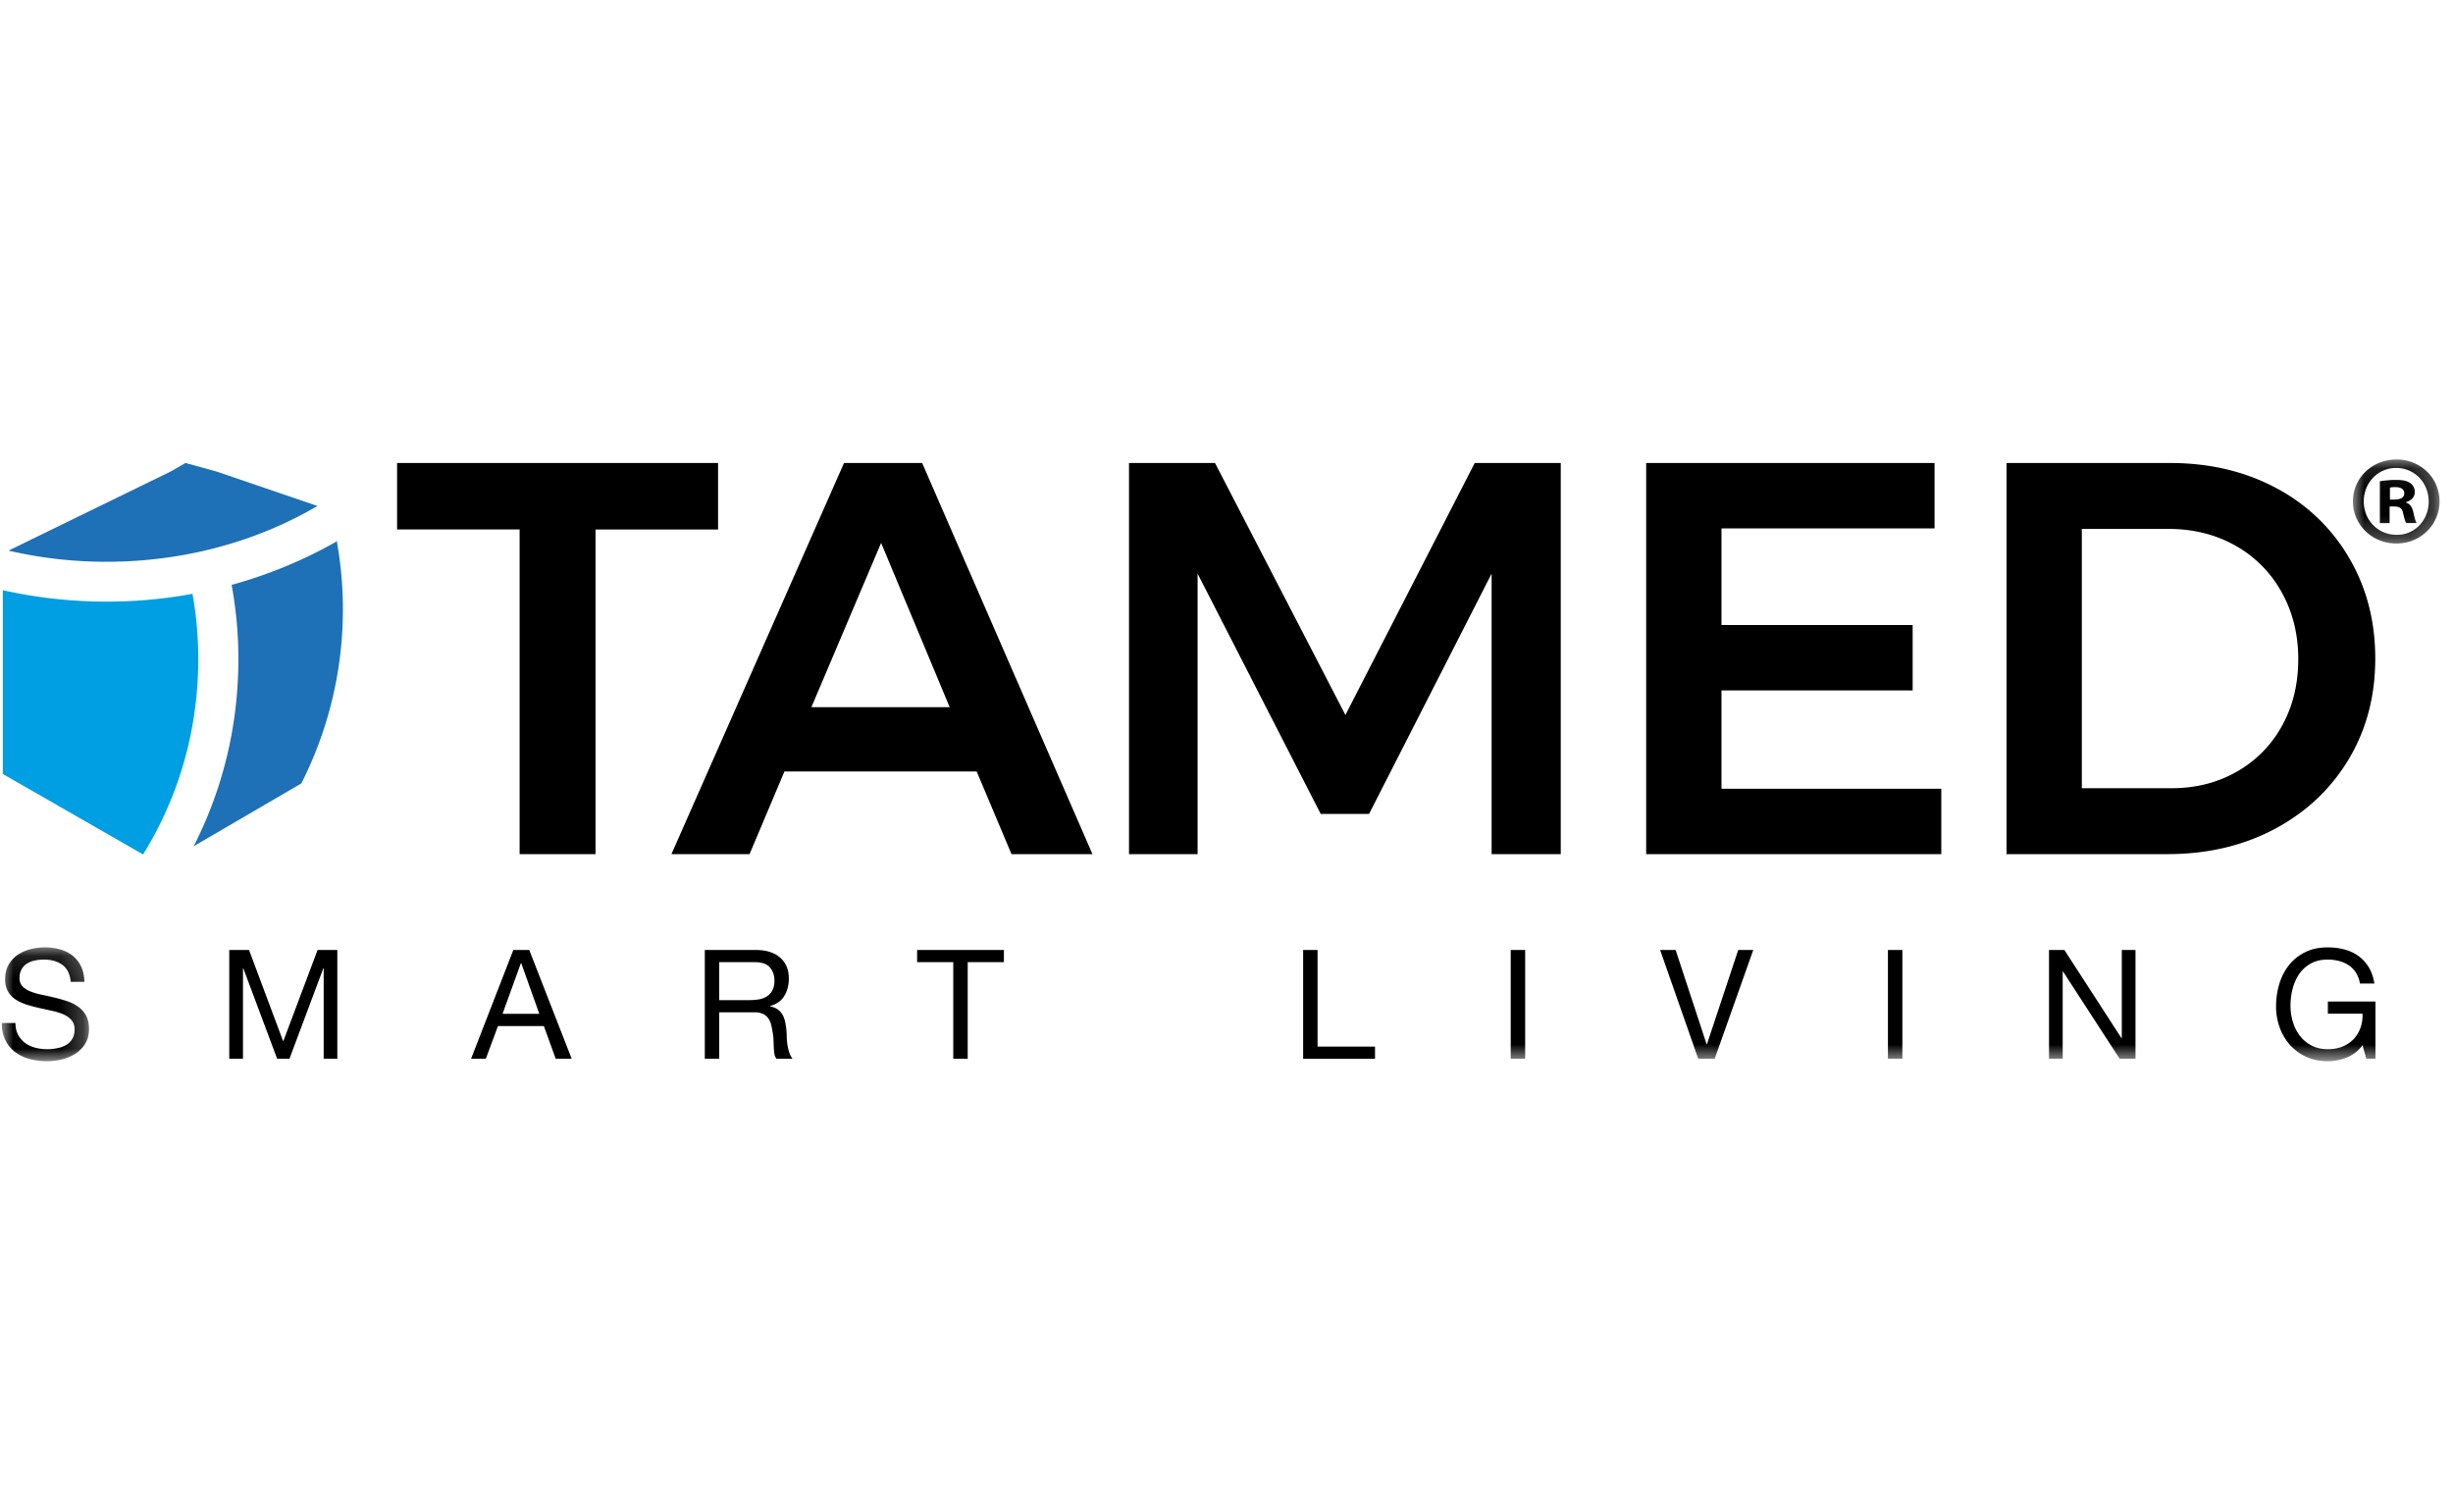 <svg width="206" height="127" viewBox="0 0 106 27" xmlns="http://www.w3.org/2000/svg" xmlns:xlink="http://www.w3.org/1999/xlink"><title>Logo TAMED Color</title><defs><path id="a" d="M3.758.119H.015v3.632h3.743V.119z"/><path id="c" d="M0 .13v4.919h3.77V.129H0z"/><path id="e" d="M0 26.222h105.341V.22H0z"/></defs><g transform="translate(.077 .462)" fill="none" fill-rule="evenodd"><g transform="translate(101.583 .1)"><mask id="b" fill="#fff"><use xlink:href="#a"/></mask><path d="M1.615 1.852h.198c.235 0 .422-.077.422-.265 0-.166-.121-.274-.387-.274a.96.96 0 0 0-.233.022v.517zm-.013 1.015H1.18v-1.81c.166-.021.4-.056.698-.056.347 0 .501.057.624.144a.46.46 0 0 1 .188.387c0 .22-.166.364-.379.43v.022c.179.054.268.199.323.442.056.277.102.375.133.44h-.442c-.057-.065-.091-.22-.144-.44-.033-.187-.146-.275-.38-.275h-.2v.716zm-1.12-.938c0 .806.61 1.445 1.42 1.445.789.013 1.388-.639 1.388-1.433 0-.807-.6-1.457-1.41-1.457-.787 0-1.398.65-1.398 1.445zm3.276 0c0 1.015-.822 1.822-1.867 1.822C.847 3.75.015 2.944.015 1.929.015.914.847.119 1.903.119c1.033 0 1.855.795 1.855 1.81z" fill="#000" mask="url(#b)"/></g><path fill="#000" d="M17.082.37h13.871v2.874h-5.296v14.03h-3.28V3.243h-5.295zm17.903 10.553h5.976l-2.963-7.1-3.013 7.1zm8.648 6.35L42.127 13.7H33.82l-1.507 3.574h-3.376L36.395.371h3.376l7.36 16.902h-3.498zM48.71.37h3.716l5.636 10.89L63.65.37h3.717v16.903h-2.988V5.152l-5.295 10.383h-2.09l-5.32-10.383v12.121H48.71zm22.348 0H83.52v2.826h-9.207v4.177h8.26v2.825h-8.26v4.25h9.498v2.825H71.058zm25.518 13.342a5.063 5.063 0 0 0 1.956-1.98c.47-.845.704-1.807.704-2.886 0-1.078-.243-2.048-.728-2.91a5.146 5.146 0 0 0-2.005-2.004c-.85-.474-1.801-.712-2.854-.712h-3.765v11.204h3.887c1.036 0 1.971-.237 2.805-.712m1.689-12.267a7.924 7.924 0 0 1 3.157 3.006c.762 1.289 1.142 2.745 1.142 4.371 0 1.626-.384 3.079-1.153 4.359-.77 1.28-1.834 2.281-3.195 3.006-1.36.724-2.907 1.086-4.64 1.086H86.63V.371h7.069c1.7 0 3.223.358 4.567 1.074"/><path d="M13.638 2.229a17.137 17.137 0 0 1-4.1 1.73c-.552.156-1.117.285-1.691.387a18.84 18.84 0 0 1-3.334.293c-1.44 0-2.856-.164-4.222-.482L7.296.739 7.938.37l1.35.372 4.35 1.486zm.812 1.544a19.854 19.854 0 0 1-4.518 1.865c.292 1.582.369 3.232.212 4.91a17.662 17.662 0 0 1-1.852 6.385l4.652-2.715A16.63 16.63 0 0 0 14.47 3.711l-.02.062z" fill="#1E70B7"/><path d="M8.241 6.025a20.618 20.618 0 0 1-8.197-.157v7.941l6.062 3.478a15.892 15.892 0 0 0 2.312-6.9c.14-1.49.075-2.955-.177-4.362" fill="#009EE2"/><g transform="translate(0 21.174)"><mask id="d" fill="#fff"><use xlink:href="#c"/></mask><path d="M2.617.883c-.208-.15-.474-.227-.798-.227-.131 0-.26.013-.387.04-.128.026-.24.07-.339.131a.688.688 0 0 0-.236.247.765.765 0 0 0-.089.386.49.49 0 0 0 .128.352c.086.09.2.164.342.22.142.058.303.105.482.142.18.037.363.078.549.122.186.044.369.095.548.155.18.059.34.14.483.24.142.101.256.228.341.382.086.154.128.347.128.58 0 .25-.055.464-.167.642a1.383 1.383 0 0 1-.43.434 1.87 1.87 0 0 1-.588.244 2.86 2.86 0 0 1-1.392-.023 1.826 1.826 0 0 1-.617-.3 1.413 1.413 0 0 1-.42-.513A1.654 1.654 0 0 1 0 3.396h.59c0 .197.039.367.116.51.076.143.177.26.302.352.125.093.27.16.436.205a2 2 0 0 0 .513.065c.14 0 .281-.013.424-.04.142-.025.27-.07.384-.134a.767.767 0 0 0 .275-.26c.07-.11.106-.25.106-.422a.591.591 0 0 0-.129-.395.941.941 0 0 0-.34-.247 2.498 2.498 0 0 0-.484-.155l-.548-.121a7.552 7.552 0 0 1-.549-.145 1.979 1.979 0 0 1-.482-.218 1.035 1.035 0 0 1-.341-.349 1.027 1.027 0 0 1-.129-.536c0-.237.048-.443.145-.616C.385.717.513.574.673.462a1.73 1.73 0 0 1 .545-.25 2.4 2.4 0 0 1 .627-.083c.241 0 .464.029.67.086.206.057.387.147.542.27.155.123.278.278.367.464.09.187.14.41.148.669h-.59c-.036-.338-.157-.583-.365-.735" fill="#000" mask="url(#d)"/></g><path fill="#000" d="M10.684 21.415l1.478 3.951 1.484-3.95h.854v4.701h-.59v-3.912h-.014l-1.465 3.912H11.9l-1.464-3.912h-.013v3.912H9.83v-4.702zm12.544 2.759l-.782-2.193h-.013l-.794 2.193h1.589zm-.434-2.759l1.833 4.702h-.69l-.512-1.416h-1.983l-.526 1.416h-.637l1.826-4.702h.69zm9.923 2.134a.903.903 0 0 0 .345-.129.701.701 0 0 0 .237-.257.864.864 0 0 0 .088-.418.846.846 0 0 0-.197-.58c-.131-.148-.344-.223-.637-.223h-1.55v1.64h1.3c.145 0 .283-.011.414-.033zm-.131-2.134c.447 0 .796.11 1.048.33.251.219.377.52.377.902 0 .285-.065.535-.194.75-.129.215-.336.362-.62.441v.014c.136.026.246.07.331.131a.725.725 0 0 1 .204.22c.05.087.087.182.112.287a3.068 3.068 0 0 1 .075.679c.004.118.016.235.033.349.017.114.043.223.076.326a.805.805 0 0 0 .147.273h-.696a.392.392 0 0 1-.089-.198 2.018 2.018 0 0 1-.029-.28 59.428 59.428 0 0 1-.013-.332 2.31 2.31 0 0 0-.04-.35 3.455 3.455 0 0 0-.065-.325.764.764 0 0 0-.125-.27.612.612 0 0 0-.223-.184.828.828 0 0 0-.368-.07h-1.524v2.009h-.624v-4.702h2.207zm6.968.527v-.527h3.75v.527H41.74v4.175h-.624v-4.175zm17.304-.527v4.175h2.483v.527h-3.106v-4.702z"/><mask id="f" fill="#fff"><use xlink:href="#e"/></mask><path fill="#000" mask="url(#f)" d="M65.205 26.117h.624v-4.702h-.624zm8.104 0l-1.648-4.702h.67l1.34 4.076h.012l1.353-4.076h.65l-1.668 4.702zm8.196 0h.624v-4.702h-.624zm7.625-4.702l2.469 3.813h.012v-3.813h.592v4.702h-.683l-2.45-3.774h-.013v3.774h-.591v-4.702zm12.201 4.646a2.219 2.219 0 0 1-.821.161c-.35 0-.664-.065-.94-.194a2.121 2.121 0 0 1-.702-.523 2.29 2.29 0 0 1-.44-.758 2.647 2.647 0 0 1-.151-.889c0-.342.047-.668.141-.978.094-.31.235-.58.42-.813.187-.233.418-.418.697-.556.277-.139.603-.208.975-.208.254 0 .494.03.72.089.225.06.426.153.603.28.177.127.326.289.447.484.12.195.202.431.246.708h-.624a1.232 1.232 0 0 0-.17-.464 1.098 1.098 0 0 0-.309-.32 1.37 1.37 0 0 0-.417-.187 1.909 1.909 0 0 0-.496-.063c-.285 0-.528.057-.732.171-.204.114-.37.265-.5.451-.128.187-.224.4-.285.64a2.905 2.905 0 0 0-.092.733c0 .246.035.482.105.708.07.226.173.426.309.6.135.173.303.311.502.414.2.104.43.155.693.155.245 0 .462-.04.65-.118a1.36 1.36 0 0 0 .476-.326c.13-.139.227-.301.292-.488.066-.186.095-.387.086-.602h-1.498v-.527h2.056v2.476h-.394l-.164-.586a1.563 1.563 0 0 1-.683.53"/></g></svg>